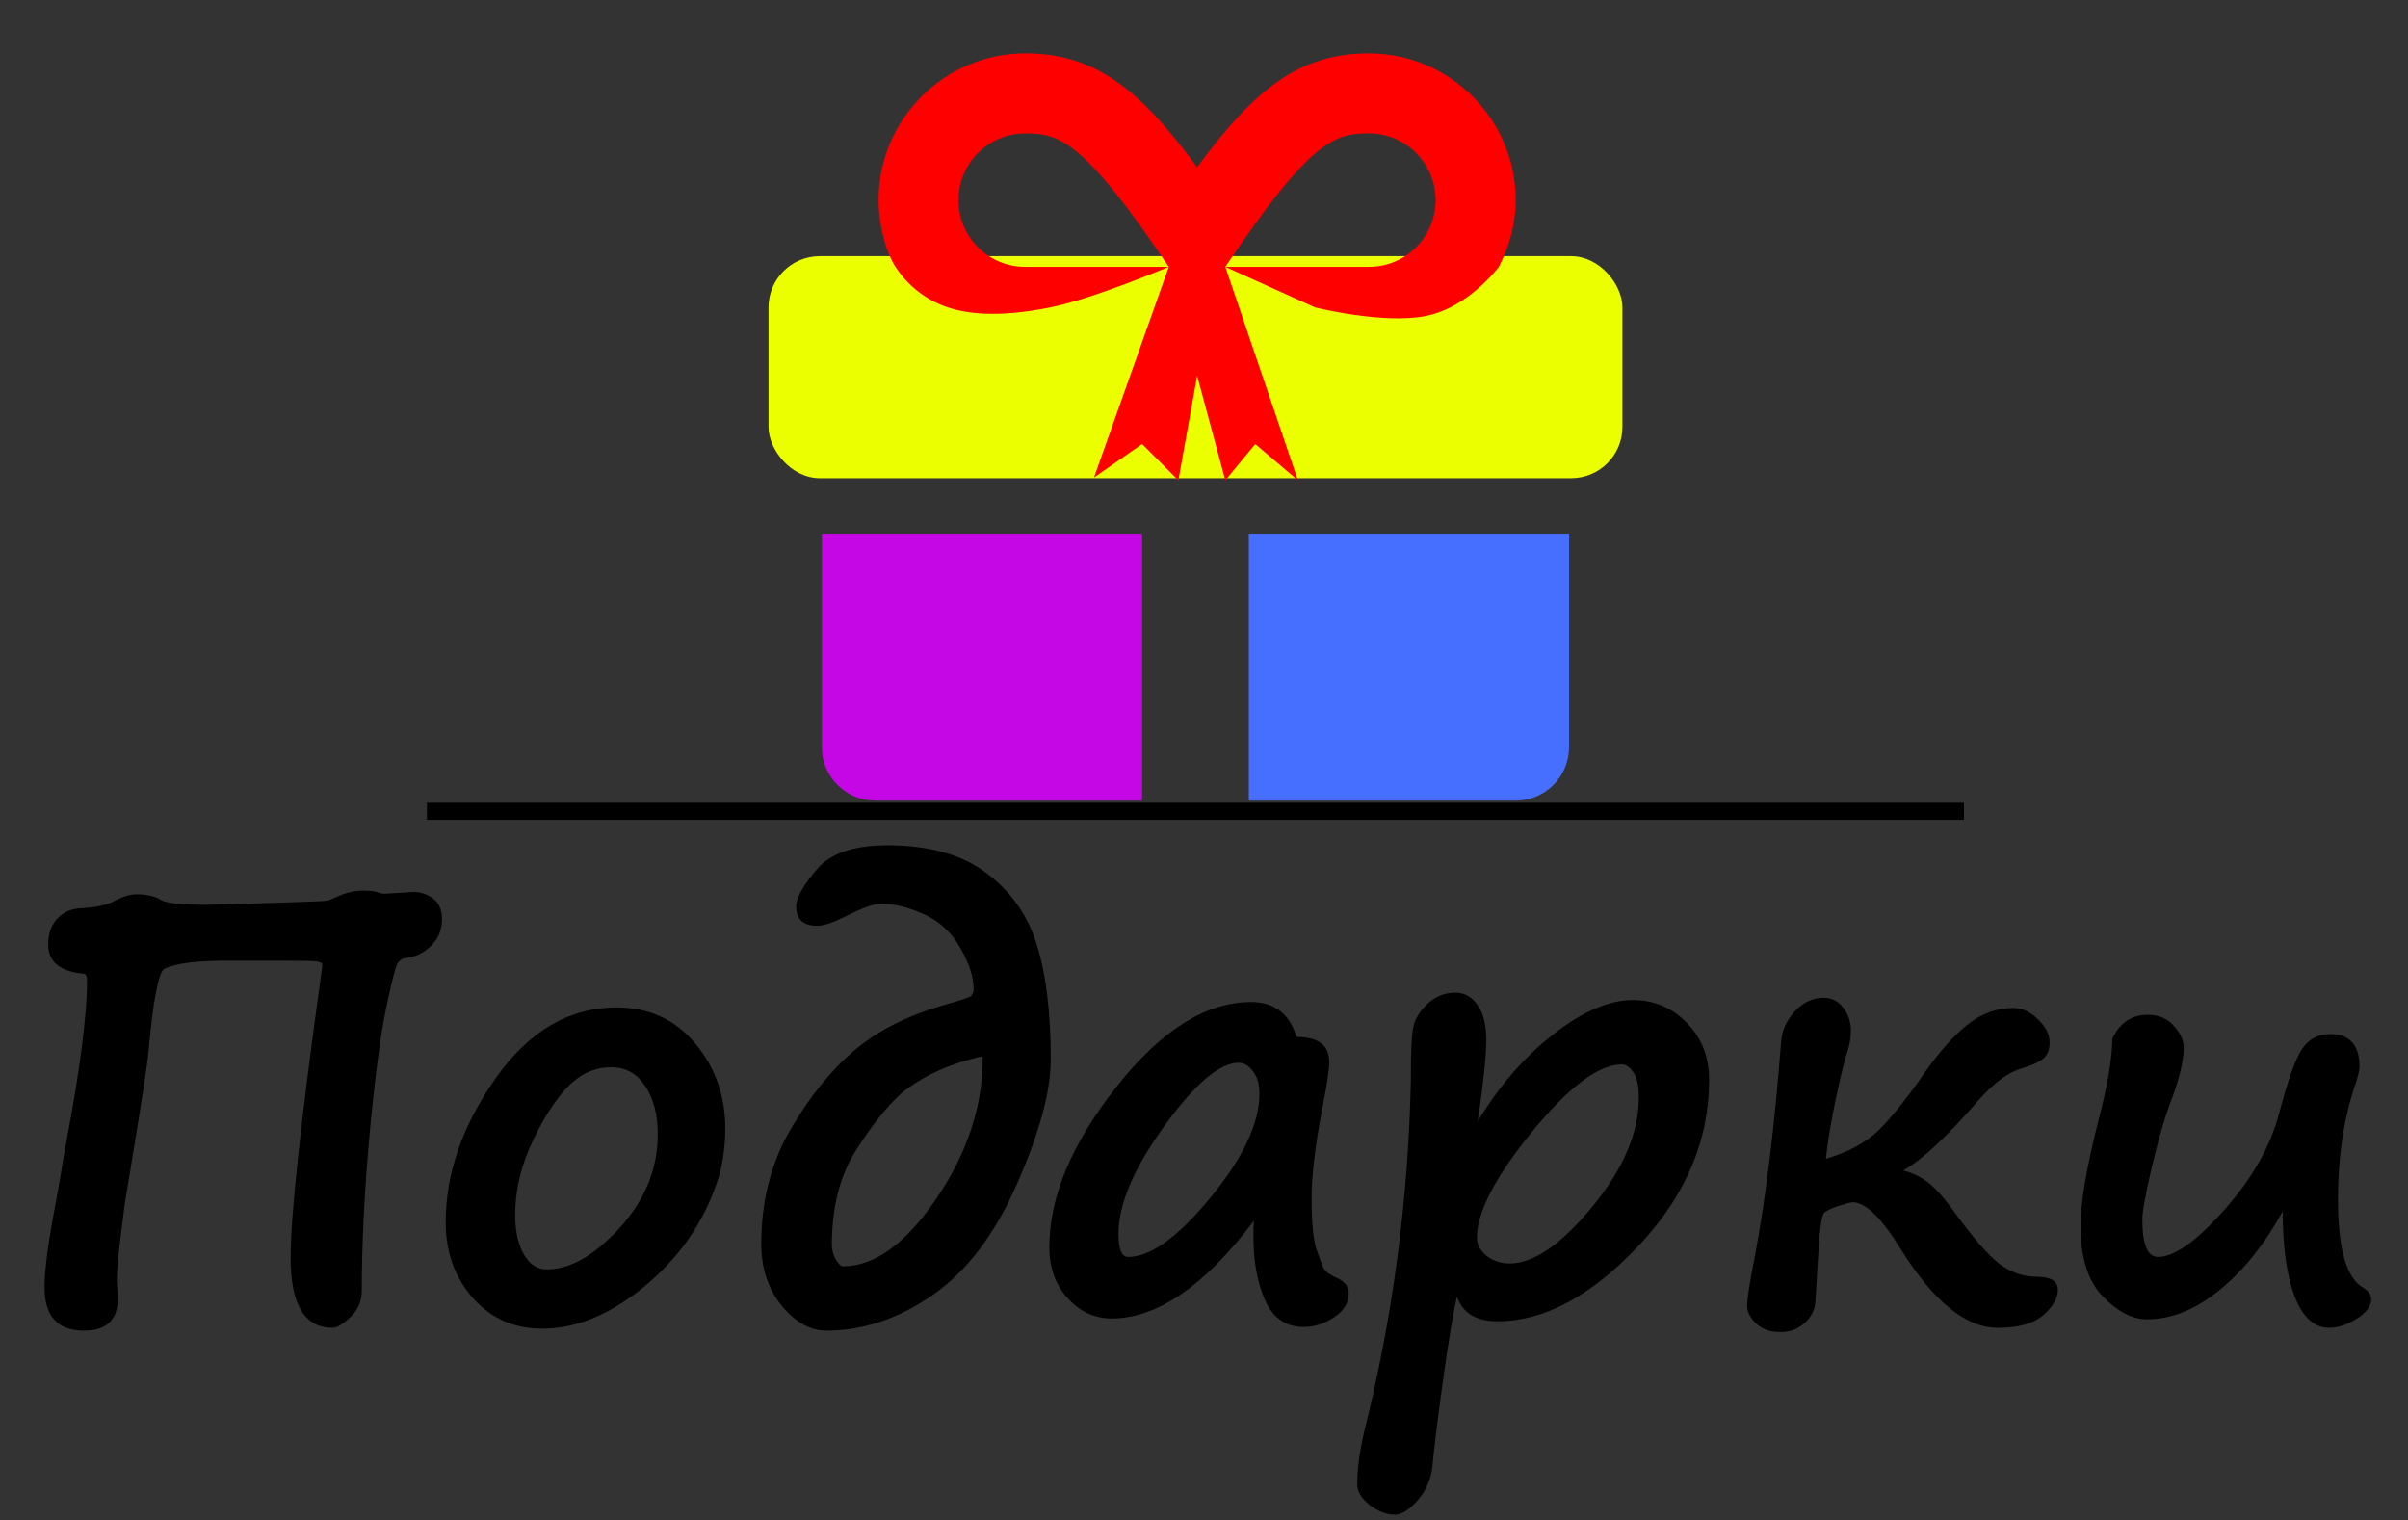 <svg width="141" height="89" viewBox="0 0 141 89" fill="none" xmlns="http://www.w3.org/2000/svg">
<rect x="0" y="0" width="141" height="89" fill="#333333" stroke="none"/>
<path d="M8.683 61.727V61.71C8.638 62.263 8.295 64.488 7.653 68.384C7.41 69.811 7.277 70.647 7.255 70.891L7.155 71.688C6.945 73.314 6.84 74.416 6.84 74.991L6.906 76.004C6.906 77.277 6.242 77.913 4.914 77.913C3.376 77.913 2.606 77.066 2.606 75.373C2.606 74.366 2.822 72.733 3.254 70.476C3.376 69.845 3.503 69.114 3.636 68.284C3.669 68.041 3.746 67.598 3.868 66.956C4.687 62.617 5.097 59.447 5.097 57.443C5.097 57.167 5.036 57.023 4.914 57.012C3.52 56.89 2.822 56.32 2.822 55.302C2.822 54.671 2.999 54.167 3.354 53.791C3.708 53.404 4.184 53.199 4.781 53.177C5.656 53.133 6.32 52.977 6.773 52.712C7.238 52.48 7.648 52.363 8.002 52.363C8.6 52.363 9.087 52.48 9.463 52.712C9.773 52.889 10.68 52.977 12.185 52.977C12.208 52.977 13.353 52.944 15.622 52.878C17.891 52.812 19.086 52.762 19.208 52.728C19.33 52.684 19.551 52.59 19.872 52.446C20.326 52.247 20.785 52.148 21.25 52.148C21.615 52.148 21.886 52.175 22.064 52.23C22.23 52.297 22.384 52.33 22.528 52.33L24.139 52.23C24.559 52.208 24.952 52.325 25.317 52.579C25.694 52.834 25.882 53.254 25.882 53.841C25.882 54.45 25.666 54.964 25.234 55.385C24.803 55.805 24.299 56.043 23.724 56.099C23.591 56.11 23.458 56.187 23.325 56.331C23.192 56.464 22.954 57.36 22.611 59.02C22.268 60.67 21.942 63.165 21.632 66.508C21.333 69.85 21.184 72.877 21.184 75.589C21.184 76.186 20.962 76.696 20.52 77.116C20.077 77.537 19.728 77.747 19.474 77.747C17.836 77.747 17.017 76.38 17.017 73.647C17.017 71.167 17.609 65.667 18.793 57.145C18.848 56.746 18.876 56.525 18.876 56.48C18.876 56.392 18.776 56.331 18.577 56.298C18.389 56.265 17.581 56.248 16.153 56.248H13.148C12.031 56.259 11.184 56.32 10.608 56.431C10.044 56.541 9.695 56.658 9.562 56.779C9.43 56.89 9.286 57.333 9.131 58.107C8.976 58.882 8.826 60.089 8.683 61.727ZM42.185 68.583C41.444 71.173 40.033 73.359 37.952 75.141C35.882 76.912 33.812 77.797 31.743 77.797C30.105 77.797 28.755 77.199 27.692 76.004C26.63 74.797 26.098 73.32 26.098 71.571C26.098 68.716 27.072 65.905 29.02 63.138C30.968 60.371 33.331 58.987 36.109 58.987C38.002 58.987 39.535 59.69 40.708 61.096C41.881 62.49 42.468 64.156 42.468 66.093C42.468 66.934 42.373 67.758 42.185 68.566V68.583ZM33.552 63.337C32.778 64.023 32.02 65.119 31.278 66.624C30.537 68.129 30.166 69.64 30.166 71.156C30.166 72.075 30.332 72.833 30.664 73.431C31.007 74.028 31.455 74.327 32.008 74.327C33.381 74.327 34.809 73.514 36.292 71.887C37.775 70.26 38.516 68.434 38.516 66.408C38.516 65.268 38.273 64.333 37.786 63.602C37.31 62.861 36.64 62.49 35.777 62.49C34.958 62.49 34.222 62.773 33.569 63.337H33.552ZM56.878 58.323C56.878 58.312 56.878 58.301 56.878 58.29C56.889 58.268 56.911 58.235 56.945 58.19C56.989 58.113 57.011 58.019 57.011 57.908C57.011 57.211 56.751 56.408 56.231 55.501C55.722 54.593 55.008 53.935 54.089 53.525C53.182 53.116 52.34 52.911 51.566 52.911C51.19 52.911 50.503 53.16 49.507 53.658C48.777 54.023 48.229 54.206 47.864 54.206C47.034 54.206 46.618 53.83 46.618 53.077C46.618 52.579 47.017 51.86 47.814 50.919C48.611 49.967 49.989 49.491 51.948 49.491C54.394 49.491 56.33 50.033 57.758 51.118C59.197 52.192 60.182 53.592 60.713 55.318C61.256 57.045 61.527 59.286 61.527 62.042C61.527 63.89 60.874 66.303 59.568 69.28C58.273 72.246 56.624 74.427 54.62 75.821C52.617 77.216 50.536 77.913 48.378 77.913C47.449 77.913 46.58 77.426 45.772 76.452C44.975 75.467 44.577 74.261 44.577 72.833C44.577 70.354 45.135 68.14 46.253 66.192C47.382 64.245 48.644 62.678 50.038 61.494C51.433 60.31 53.248 59.408 55.484 58.788C56.115 58.611 56.58 58.456 56.878 58.323ZM57.542 61.843C55.617 62.274 54.034 62.994 52.794 64.001C51.887 64.831 50.979 65.977 50.072 67.438C49.164 68.898 48.71 70.713 48.71 72.883C48.71 73.182 48.788 73.469 48.943 73.746C49.098 74.012 49.236 74.144 49.358 74.144C51.217 74.144 53.049 72.811 54.853 70.144C56.668 67.465 57.565 64.698 57.542 61.843ZM73.431 71.472C70.542 75.29 67.764 77.199 65.097 77.199C64.101 77.199 63.243 76.806 62.523 76.02C61.804 75.235 61.444 74.233 61.444 73.016C61.444 70.083 62.75 66.962 65.362 63.652C67.974 60.332 70.608 58.672 73.265 58.672C74.615 58.672 75.5 59.352 75.921 60.714C77.194 60.714 77.83 61.201 77.83 62.175C77.83 62.64 77.708 63.481 77.465 64.698C77.022 66.978 76.801 68.799 76.801 70.16C76.801 71.577 76.895 72.573 77.083 73.148C77.282 73.724 77.426 74.1 77.515 74.277C77.603 74.454 77.869 74.643 78.312 74.842C78.754 75.052 78.976 75.345 78.976 75.722C78.976 76.286 78.688 76.757 78.112 77.133C77.548 77.509 76.956 77.697 76.336 77.697C75.296 77.697 74.543 77.177 74.078 76.137C73.624 75.096 73.397 73.879 73.397 72.484V71.986C73.397 71.82 73.409 71.649 73.431 71.472ZM72.534 62.225C71.416 62.225 69.961 63.464 68.168 65.943C66.386 68.412 65.495 70.509 65.495 72.235C65.495 73.143 65.683 73.597 66.06 73.597C67.366 73.597 68.97 72.44 70.874 70.127C72.789 67.803 73.746 65.772 73.746 64.034C73.746 63.481 73.619 63.044 73.364 62.723C73.121 62.391 72.844 62.225 72.534 62.225ZM85.318 75.921C85.097 76.817 84.82 78.466 84.488 80.868C84.156 83.281 83.957 84.897 83.89 85.716C83.824 86.546 83.536 87.249 83.027 87.824C82.529 88.4 82.081 88.688 81.682 88.688C81.184 88.688 80.692 88.499 80.205 88.123C79.718 87.747 79.474 87.337 79.474 86.894C79.474 85.998 79.613 84.963 79.889 83.79C81.549 77.16 82.457 70.326 82.612 63.287V62.955C82.612 61.583 82.656 60.658 82.745 60.183C82.833 59.696 83.11 59.231 83.575 58.788C84.04 58.345 84.588 58.124 85.219 58.124C85.75 58.124 86.181 58.362 86.513 58.838C86.856 59.314 87.028 60 87.028 60.897C87.028 61.804 86.862 63.392 86.53 65.661C87.758 63.614 89.225 61.92 90.929 60.581C92.645 59.231 94.206 58.556 95.611 58.556C96.851 58.556 97.902 58.998 98.765 59.884C99.64 60.769 100.077 61.882 100.077 63.221C100.077 66.796 98.688 70.049 95.91 72.982C93.143 75.904 90.404 77.365 87.692 77.365C86.43 77.365 85.639 76.884 85.318 75.921ZM94.964 62.324C93.613 62.324 91.859 63.641 89.701 66.275C87.554 68.909 86.48 70.979 86.48 72.484C86.48 72.872 86.668 73.22 87.045 73.53C87.432 73.829 87.88 73.978 88.389 73.978C89.795 73.978 91.405 72.877 93.22 70.675C95.047 68.461 95.96 66.325 95.96 64.267C95.96 63.58 95.855 63.088 95.644 62.789C95.434 62.479 95.207 62.324 94.964 62.324ZM111.433 68.533C111.931 68.655 112.396 68.871 112.828 69.181C113.259 69.491 113.774 70.055 114.371 70.874C115.523 72.468 116.43 73.514 117.094 74.012C117.758 74.51 118.483 74.759 119.269 74.759C120.088 74.759 120.497 75.013 120.497 75.522C120.497 76.009 120.215 76.502 119.651 77C119.086 77.498 118.195 77.747 116.978 77.747C115.107 77.747 113.209 76.203 111.284 73.115C110.166 71.3 109.231 70.393 108.478 70.393C108.378 70.393 108.107 70.465 107.664 70.608C107.233 70.752 106.951 70.885 106.818 71.007C106.685 71.118 106.574 71.82 106.486 73.115L106.303 76.17C106.281 76.668 106.076 77.094 105.689 77.448C105.301 77.814 104.82 77.996 104.245 77.996C103.636 77.996 103.16 77.825 102.817 77.481C102.474 77.149 102.302 76.812 102.302 76.469C102.302 76.048 102.44 75.146 102.717 73.763C103.381 70.276 103.907 66.015 104.294 60.98C104.339 60.338 104.604 59.751 105.091 59.22C105.578 58.688 106.148 58.423 106.801 58.423C107.255 58.423 107.631 58.617 107.93 59.004C108.229 59.391 108.378 59.84 108.378 60.349C108.378 60.747 108.312 61.151 108.179 61.56C108.013 62.036 107.775 63.01 107.465 64.482C107.166 65.954 106.984 67.078 106.917 67.853C108.234 67.454 109.258 66.901 109.989 66.192C110.719 65.484 111.627 64.35 112.711 62.789C113.619 61.505 114.471 60.559 115.268 59.95C116.065 59.33 116.939 59.02 117.891 59.02C118.411 59.02 118.893 59.242 119.335 59.685C119.789 60.116 120.016 60.575 120.016 61.062C120.016 61.472 119.889 61.782 119.634 61.992C119.391 62.191 118.959 62.385 118.339 62.573C117.553 62.806 116.712 63.437 115.816 64.466C113.956 66.602 112.496 67.958 111.433 68.533ZM133.663 70.924C132.601 72.861 131.367 74.399 129.961 75.539C128.566 76.679 127.15 77.249 125.711 77.249C124.859 77.249 123.996 76.801 123.121 75.904C122.258 75.008 121.826 73.63 121.826 71.77C121.826 70.454 122.158 68.467 122.822 65.811C123.398 63.619 123.686 61.953 123.686 60.813C124.128 59.884 124.82 59.419 125.761 59.419C126.403 59.419 126.912 59.635 127.288 60.066C127.676 60.487 127.869 60.913 127.869 61.345C127.869 62.13 127.593 63.248 127.039 64.698C126.718 65.561 126.37 66.784 125.993 68.367C125.628 69.939 125.445 70.946 125.445 71.389C125.445 72.861 125.75 73.597 126.358 73.597C127.321 73.597 128.622 72.672 130.26 70.824C131.898 68.976 132.966 67.083 133.464 65.147C133.962 63.254 134.405 62.014 134.792 61.428C135.179 60.841 135.727 60.548 136.436 60.548C137.587 60.548 138.162 61.19 138.162 62.474C138.162 62.662 138.068 63.038 137.88 63.602C137.227 65.561 136.9 67.769 136.9 70.227C136.9 73.104 137.387 74.825 138.361 75.39C138.682 75.578 138.843 75.81 138.843 76.087C138.843 76.485 138.561 76.862 137.996 77.216C137.432 77.57 136.895 77.747 136.386 77.747C135.511 77.747 134.836 77.133 134.36 75.904C133.896 74.665 133.663 73.005 133.663 70.924Z" fill="black"/>
<rect x="45" y="15" width="50" height="13" rx="3" fill="#EBFF00"/>
<path d="M87.764 15.625C88.369 14.443 88.75 13.135 88.75 11.719C88.75 6.982 84.893 3.125 80.156 3.125C76.094 3.125 73.467 5.205 70.098 9.795C66.728 5.205 64.102 3.125 60.039 3.125C55.303 3.125 51.445 6.982 51.445 11.719C51.445 13.135 51.863 14.75 52.432 15.625C53 16.5 54 17.5 55.5 18C57 18.5 59 18.5 61.5 18C64 17.5 68.438 15.625 68.438 15.625H60.029C57.871 15.625 56.123 13.877 56.123 11.719C56.123 9.561 57.871 7.812 60.029 7.812C61.973 7.812 63.408 8.135 68.438 15.625L64.059 27.959L66.875 26L69 28.125L70.098 22L71.748 28.125L73.5 26L76 28.125L71.748 15.625C76.768 8.154 78.164 7.812 80.156 7.812C82.314 7.812 84.062 9.561 84.062 11.719C84.062 13.877 82.314 15.625 80.156 15.625H71.748L77 18C77 18 81 19 83.5 18.5C86 18 87.764 15.625 87.764 15.625Z" fill="#FF0000"/>
<path d="M51.25 46.875C49.522 46.875 48.125 45.478 48.125 43.75V31.25H66.875V46.875H51.25Z" fill="#DB00FF" fill-opacity="0.87"/>
<path d="M73.125 46.875H88.75C90.478 46.875 91.875 45.478 91.875 43.75V31.25H73.125V46.875Z" fill="#476FFF"/>
<line x1="25" y1="47.5" x2="115" y2="47.5" stroke="black"/>
</svg>
